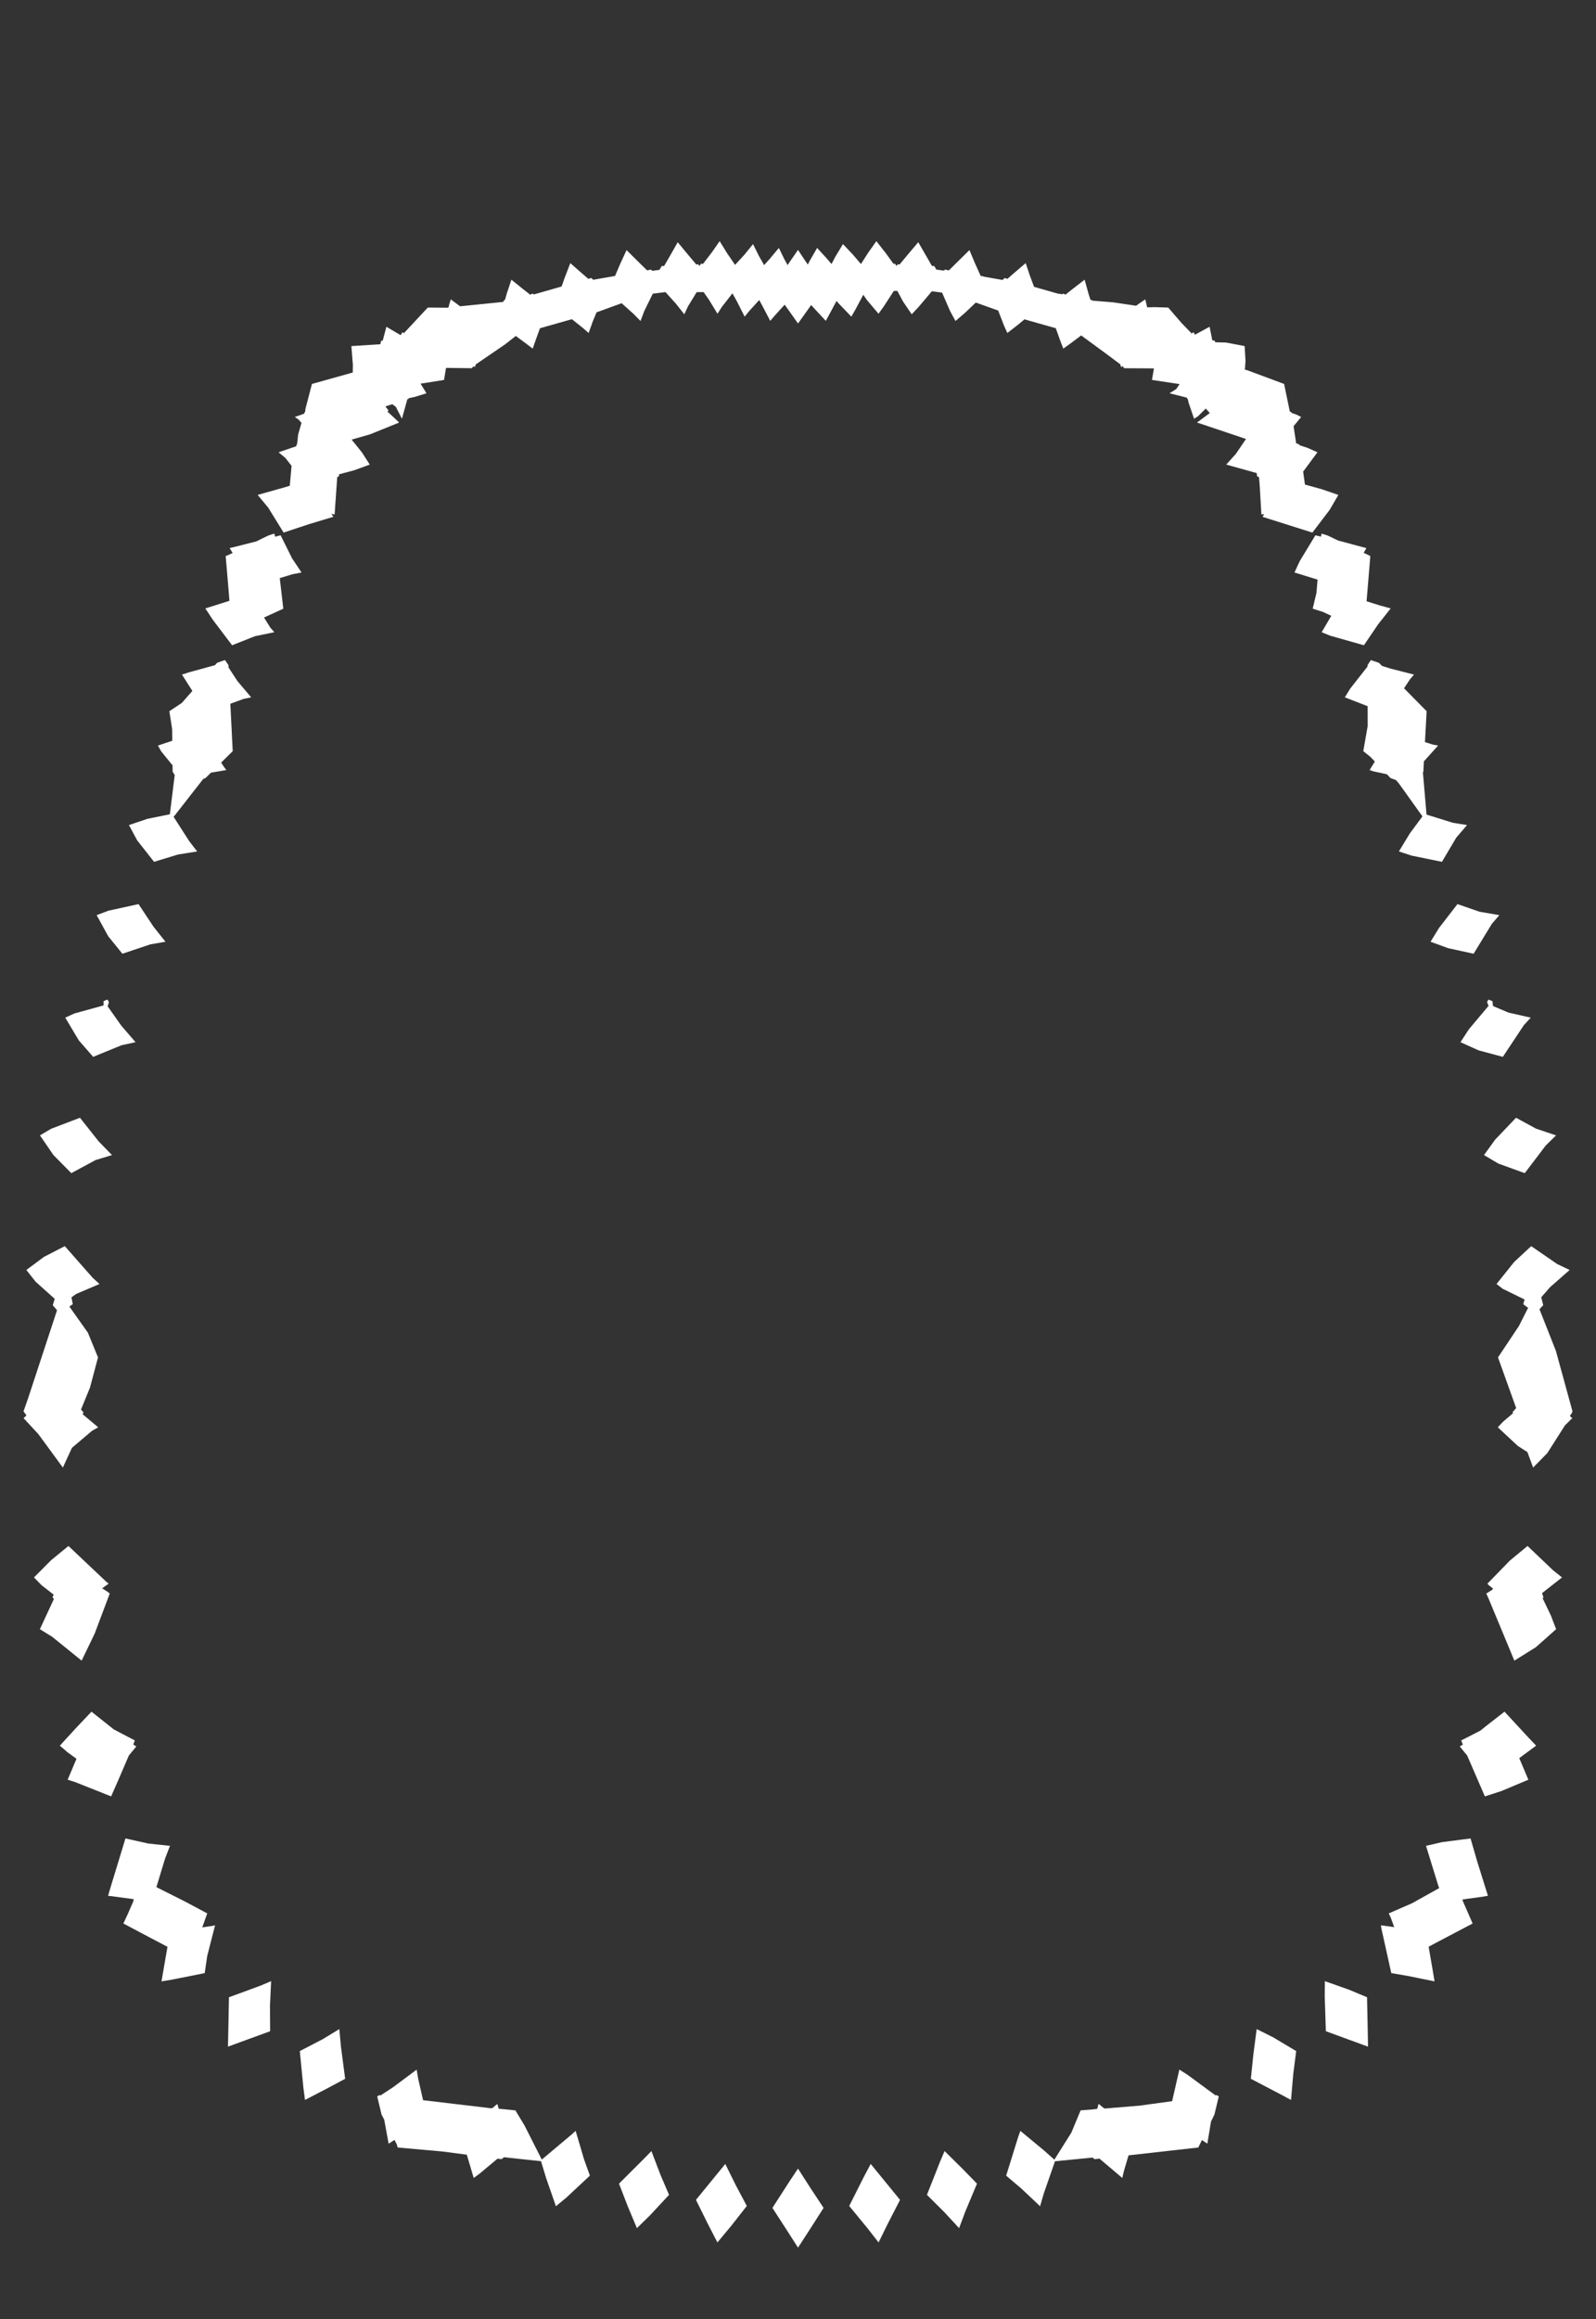 <svg width="43.79" height="63.59" xmlns="http://www.w3.org/2000/svg" xmlns:svg="http://www.w3.org/2000/svg" xmlns:xlink="http://www.w3.org/1999/xlink" xmlns:slic3r="http://slic3r.org/namespaces/slic3r"><rect width="100%" height="100%" fill="#333333" stroke="none"/><g xmlns="http://www.w3.org/2000/svg" slic3r:z="3.79549999999998e-005" id="layer114">
    <polygon style="fill: white" points="11.472,56.986 11.608,57.584 13.491,57.807 13.5,57.8 13.509,57.801 13.647,57.685 13.655,57.722 13.684,57.818 14.141,57.863 14.389,58.273 14.865,59.212 15.688,58.521 15.794,58.425 16.024,59.203 16.185,59.652 15.541,60.253 15.253,60.491 14.984,59.718 14.844,59.257 13.829,59.148 13.758,59.201 13.651,59.187 13.156,59.6 12.997,59.716 12.808,59.078 12.134,58.99 10.912,58.881 10.885,58.791 10.824,58.673 10.664,58.776 10.657,58.745 10.542,58.119 10.468,57.975 10.354,57.499 10.35,57.482 10.407,57.445 10.446,57.45 10.791,57.224 11.432,56.746" slic3r:type="contour"/>
    <polygon style="fill: white" points="9.354,56.11 9.47,56.997 9.022,57.237 8.368,57.577 8.323,57.229 8.226,56.237 8.854,55.911 9.31,55.634" slic3r:type="contour"/>
    <polygon style="fill: white" points="7.407,55 7.412,55.693 6.742,55.937 6.255,56.116 6.268,55.484 6.282,54.761 7.154,54.441 7.439,54.32" slic3r:type="contour"/>
    <polygon style="fill: white" points="4.07,50.547 4.664,50.61 4.53,50.956 4.291,51.742 5.096,52.147 5.686,52.462 5.55,52.846 5.837,52.803 5.901,52.789 5.685,53.632 5.617,54.099 4.705,54.281 4.431,54.326 4.595,53.378 4.098,53.117 3.385,52.739 3.495,52.504 3.668,52.11 3.648,52.11 3.675,52.072 2.965,51.979 3.036,51.738 3.442,50.407" slic3r:type="contour"/>
    <polygon style="fill: white" points="3.123,47.418 3.698,47.719 3.683,47.764 3.656,47.831 3.74,47.884 3.713,47.917 3.535,48.134 3.267,48.758 3.049,49.254 2.065,48.863 1.856,48.797 2.099,48.223 1.85,48.042 1.642,47.863 2.082,47.383 2.51,46.931" slic3r:type="contour"/>
    <polygon style="fill: white" points="2.914,43.367 2.98,43.421 2.803,43.55 2.962,43.651 3.011,43.693 2.597,44.792 2.24,45.532 1.433,44.879 1.094,44.67 1.48,43.839 1.441,43.802 1.47,43.721 1.141,43.464 0.932,43.251 1.398,42.782 1.878,42.388" slic3r:type="contour"/>
    <polygon style="fill: white" points="2.541,35.033 2.729,35.205 2.091,35.478 1.961,35.57 1.996,35.759 1.903,35.823 2.411,36.539 2.689,37.218 2.47,38.042 2.222,38.649 2.289,38.72 2.271,38.779 2.694,39.134 2.523,39.232 1.974,39.697 1.725,40.238 1.053,39.322 0.646,38.882 0.697,38.838 0.696,38.835 0.726,38.808 0.645,38.697 0.769,38.345 1.565,35.924 1.448,35.787 1.501,35.612 0.976,35.141 0.723,34.821 1.204,34.463 1.778,34.167" slic3r:type="contour"/>
    <polygon style="fill: white" points="2.706,31.294 3.073,31.67 2.622,31.807 1.956,32.166 1.465,31.668 1.096,31.13 1.406,30.948 2.194,30.647" slic3r:type="contour"/>
    <polygon style="fill: white" points="2.989,27.474 2.954,27.593 3.329,28.123 3.719,28.575 3.337,28.658 2.556,28.977 2.162,28.525 1.79,27.902 2.043,27.787 2.842,27.567 2.843,27.45 2.925,27.413 2.948,27.408" slic3r:type="contour"/>
    <polygon style="fill: white" points="4.212,25.409 4.54,25.821 4.128,25.892 3.358,26.15 2.968,25.668 2.652,25.092 2.971,24.971 3.801,24.789" slic3r:type="contour"/>
    <polygon style="fill: white" points="6.268,18.237 6.271,18.302 6.515,18.675 6.892,19.12 6.686,19.162 6.32,19.296 6.385,20.595 6.068,20.909 6.155,21.042 6.211,21.113 5.788,21.185 5.639,21.333 5.58,21.354 4.764,22.397 5.195,23.068 5.409,23.345 4.882,23.43 4.227,23.63 3.763,23.04 3.538,22.622 4.042,22.452 4.66,22.326 4.794,21.251 4.737,21.16 4.735,20.985 4.426,20.606 4.332,20.442 4.727,20.31 4.723,19.991 4.647,19.5 4.99,19.272 5.278,18.944 4.993,18.496 5.19,18.432 5.899,18.238 5.955,18.174 6.135,18.109 6.174,18.099" slic3r:type="contour"/>
    <polygon style="fill: white" points="7.538,14.659 7.545,14.715 7.699,14.677 8.016,15.313 8.273,15.697 8.027,15.744 7.676,15.851 7.773,16.69 7.244,16.931 7.419,17.211 7.527,17.334 6.997,17.443 6.368,17.692 5.842,16.997 5.634,16.682 6.295,16.473 6.258,16.022 6.192,15.245 6.279,15.212 6.382,15.162 6.301,15.028 6.386,15.008 7.03,14.845 7.361,14.684 7.511,14.635 7.521,14.632" slic3r:type="contour"/>
    <polygon style="fill: white" points="19.954,6.949 20.168,7.263 20.429,6.979 20.661,6.693 20.822,7.017 20.965,7.269 21.119,7.099 21.37,6.798 21.521,7.108 21.609,7.268 21.659,7.194 21.895,6.852 22.087,7.141 22.164,7.254 22.213,7.158 22.42,6.798 22.665,7.065 22.815,7.239 22.919,7.039 23.129,6.693 23.399,6.978 23.622,7.239 23.822,6.927 24.045,6.612 24.311,6.951 24.516,7.235 24.554,7.229 24.6,7.291 24.634,7.245 24.682,7.252 24.949,6.931 25.195,6.641 25.414,7.02 25.571,7.294 25.634,7.294 25.691,7.392 25.898,7.42 25.928,7.393 26.035,7.413 26.299,7.152 26.599,6.857 26.75,7.217 26.907,7.565 26.982,7.577 26.985,7.584 27.505,7.676 27.567,7.622 27.641,7.645 27.793,7.512 28.142,7.214 28.255,7.551 28.372,7.865 29.015,8.048 29.15,8.069 29.174,8.049 29.234,8.079 29.426,7.926 29.759,7.669 29.867,8.057 29.92,8.222 29.965,8.231 29.969,8.243 30.545,8.29 31.172,8.383 31.254,8.324 31.423,8.208 31.475,8.427 31.675,8.421 32.053,8.433 32.412,8.849 32.695,9.143 32.748,9.109 32.786,9.178 33.188,8.959 33.262,9.329 33.332,9.344 33.341,9.384 33.643,9.392 34.15,9.489 34.173,9.895 34.157,10.136 34.205,10.145 35.232,10.527 35.233,10.53 35.389,11.283 35.434,11.303 35.437,11.322 35.554,11.361 35.701,11.433 35.492,11.686 35.563,12.153 35.651,12.187 35.654,12.207 35.879,12.281 36.147,12.401 35.755,12.931 35.804,13.286 36.257,13.411 36.721,13.57 36.482,13.98 36.008,14.603 34.673,14.181 34.643,14.17 34.684,14.097 34.609,14.105 34.566,13.358 34.544,13.081 34.491,13.06 34.48,12.971 33.645,12.738 33.909,12.444 34.187,12.036 32.958,11.623 32.841,11.587 33.194,11.325 33.083,11.202 32.865,11.417 32.762,11.481 32.61,11.035 32.594,10.958 32.561,10.902 32.089,10.783 32.273,10.667 32.364,10.531 31.607,10.417 31.661,10.101 30.847,10.096 30.801,10.04 30.762,10.066 30.735,9.987 30.362,9.708 29.665,9.197 29.392,9.402 29.174,9.559 29.098,9.362 28.968,8.999 28.765,8.942 28.109,8.756 27.921,8.912 27.639,9.13 27.552,8.939 27.387,8.514 26.773,8.296 26.472,8.582 26.216,8.801 26.068,8.529 25.848,8.022 25.567,7.987 25.206,8.414 25.015,8.617 24.776,8.266 24.622,7.977 24.524,7.977 24.247,8.404 24.104,8.602 23.79,8.231 23.686,8.082 23.472,8.484 23.359,8.682 23.004,8.313 22.952,8.252 22.762,8.606 22.657,8.797 22.309,8.422 22.256,8.363 22.017,8.7 21.895,8.869 21.606,8.461 21.529,8.354 21.27,8.639 21.133,8.797 20.903,8.358 20.831,8.227 20.565,8.518 20.431,8.682 20.215,8.255 20.096,8.043 19.804,8.418 19.686,8.602 19.456,8.225 19.306,8.009 19.116,8.009 18.878,8.398 18.775,8.617 18.538,8.318 18.259,8.009 17.911,8.052 17.679,8.524 17.574,8.801 17.375,8.6 17.056,8.314 16.368,8.564 16.265,8.811 16.151,9.13 15.997,8.996 15.692,8.752 15.537,8.795 14.816,9 14.71,9.289 14.616,9.559 14.435,9.421 14.152,9.212 13.858,9.442 13.053,9.992 13.038,10.038 13.029,10.066 12.993,10.042 12.943,10.096 12.238,10.087 12.183,10.417 11.655,10.502 11.539,10.519 11.701,10.783 11.382,10.882 11.215,10.918 11.209,10.936 11.176,10.947 11.028,11.481 10.862,11.156 10.762,11.082 10.574,11.144 10.66,11.254 10.631,11.285 10.926,11.559 10.949,11.587 10.15,11.91 9.648,12.053 9.932,12.406 10.145,12.738 9.712,12.896 9.305,13.004 9.299,13.06 9.253,13.08 9.181,14.105 9.091,14.091 9.148,14.17 8.479,14.371 7.782,14.603 7.36,13.92 7.069,13.57 7.823,13.358 7.951,13.318 8,12.773 7.83,12.556 7.643,12.401 8.127,12.236 8.139,12.187 8.151,12.183 8.18,11.915 8.272,11.595 8.195,11.506 8.089,11.433 8.344,11.343 8.356,11.303 8.371,11.298 8.383,11.201 8.559,10.526 8.565,10.525 8.57,10.524 8.57,10.524 8.574,10.523 8.574,10.523 9.679,10.214 9.682,10.004 9.641,9.489 10.435,9.439 10.458,9.344 10.501,9.339 10.602,8.959 10.881,9.125 10.995,9.189 11.042,9.109 11.081,9.136 11.737,8.433 12.294,8.437 12.296,8.43 12.305,8.43 12.321,8.366 12.367,8.208 12.624,8.398 13.81,8.278 13.825,8.231 13.854,8.227 13.909,8.036 14.031,7.669 14.324,7.905 14.548,8.08 14.616,8.049 14.645,8.074 15.409,7.855 15.486,7.635 15.648,7.214 15.908,7.443 16.142,7.645 16.223,7.622 16.278,7.671 16.807,7.578 16.808,7.577 16.874,7.568 17.014,7.241 17.191,6.857 17.462,7.126 17.753,7.412 17.863,7.393 17.898,7.426 18.094,7.399 18.156,7.294 18.222,7.293 18.413,6.962 18.595,6.641 18.86,6.962 19.105,7.253 19.156,7.245 19.19,7.29 19.237,7.229 19.289,7.235 19.543,6.903 19.745,6.612" slic3r:type="contour"/>
    <polygon style="fill: white" points="36.429,14.684 36.715,14.821 37.489,15.028 37.462,15.079 37.415,15.157 37.598,15.245 37.549,15.842 37.495,16.486 37.856,16.599 38.156,16.682 37.81,17.121 37.422,17.692 36.494,17.429 36.263,17.334 36.527,16.884 36.309,16.782 36.017,16.689 36.121,16.252 36.15,15.892 35.517,15.697 35.661,15.386 36.091,14.677 36.247,14.713 36.252,14.659 36.264,14.638 36.269,14.632" slic3r:type="contour"/>
    <polygon style="fill: white" points="37.835,18.174 37.918,18.258 38.154,18.332 38.797,18.496 38.688,18.623 38.523,18.871 39.143,19.5 39.097,20.347 39.309,20.414 39.458,20.442 39.068,20.874 39.053,21.16 39.041,21.177 39.14,22.335 39.866,22.56 40.252,22.622 39.955,22.968 39.563,23.63 38.727,23.459 38.382,23.345 38.682,22.851 39.028,22.384 38.374,21.47 38.3,21.388 38.151,21.333 38.054,21.23 37.675,21.147 37.579,21.113 37.722,20.88 37.601,20.753 37.405,20.595 37.526,19.903 37.525,19.363 36.899,19.12 37.042,18.886 37.522,18.274 37.522,18.237 37.592,18.128 37.616,18.099" slic3r:type="contour"/>
    <polygon style="fill: white" points="40.593,24.998 41.138,25.092 40.934,25.328 40.432,26.15 39.732,25.997 39.25,25.821 39.485,25.44 39.989,24.789" slic3r:type="contour"/>
    <polygon style="fill: white" points="40.948,27.45 40.965,27.585 41.392,27.765 42,27.902 41.811,28.108 41.234,28.977 40.571,28.8 40.071,28.575 40.304,28.219 40.841,27.58 40.801,27.474 40.827,27.427 40.842,27.408" slic3r:type="contour"/>
    <polygon style="fill: white" points="42.147,30.947 42.694,31.13 42.412,31.407 41.835,32.166 41.112,31.904 40.717,31.67 41.024,31.246 41.596,30.647" slic3r:type="contour"/>
    <polygon style="fill: white" points="42.727,34.659 43.067,34.821 42.532,35.29 42.288,35.569 42.342,35.787 42.239,35.896 42.69,37.04 43.145,38.697 43.12,38.757 43.073,38.818 43.095,38.835 43.087,38.847 43.144,38.882 43.123,38.899 42.938,39.082 42.453,39.843 42.065,40.238 41.907,39.812 41.647,39.647 41.096,39.134 41.24,38.98 41.512,38.75 41.501,38.72 41.599,38.606 41.101,37.218 41.674,36.359 41.927,35.859 41.794,35.759 41.83,35.63 41.23,35.336 41.061,35.205 41.543,34.603 42.012,34.167" slic3r:type="contour"/>
    <polygon style="fill: white" points="42.615,43.057 42.858,43.251 42.311,43.68 42.349,43.802 42.326,43.822 42.554,44.299 42.696,44.67 42.14,45.164 41.55,45.532 40.838,43.819 40.779,43.693 40.959,43.579 40.949,43.568 40.963,43.554 40.848,43.464 40.81,43.422 41.425,42.79 41.912,42.388" slic3r:type="contour"/>
    <polygon style="fill: white" points="41.937,47.642 42.148,47.863 41.684,48.205 41.849,48.595 41.934,48.797 41.198,49.106 40.741,49.254 40.255,48.133 40.051,47.884 40.08,47.869 40.136,47.833 40.092,47.719 40.135,47.698 40.619,47.45 40.76,47.336 41.28,46.931" slic3r:type="contour"/>
    <polygon style="fill: white" points="40.529,51.033 40.825,51.979 40.691,52.003 40.122,52.081 40.142,52.11 40.13,52.11 40.405,52.739 39.474,53.229 39.198,53.375 39.313,54.043 39.36,54.326 38.622,54.176 38.173,54.099 37.903,52.881 37.889,52.789 38.253,52.839 38.162,52.587 38.104,52.462 38.743,52.184 39.487,51.769 39.465,51.709 39.126,50.61 39.561,50.509 40.348,50.407" slic3r:type="contour"/>
    <polygon style="fill: white" points="37.02,54.557 37.508,54.761 37.525,55.586 37.535,56.116 37.04,55.935 36.378,55.693 36.347,54.737 36.351,54.32" slic3r:type="contour"/>
    <polygon style="fill: white" points="34.928,55.858 35.564,56.237 35.485,56.854 35.422,57.577 35.165,57.439 34.32,56.997 34.39,56.318 34.48,55.634" slic3r:type="contour"/>
    <polygon style="fill: white" points="32.578,56.884 33.348,57.45 33.383,57.445 33.428,57.474 33.44,57.482 33.321,57.976 33.227,58.169 33.126,58.776 33.105,58.76 32.978,58.677 32.878,58.881 30.964,59.096 30.835,59.535 30.793,59.716 30.166,59.186 30.032,59.201 29.976,59.157 28.946,59.258 28.636,60.15 28.537,60.491 28.02,60.004 27.606,59.653 27.941,58.578 27.996,58.425 28.651,58.967 28.929,59.215 29.397,58.47 29.649,57.863 29.958,57.839 30.103,57.822 30.143,57.685 30.175,57.709 30.285,57.801 30.29,57.8 30.307,57.813 31.267,57.733 32.16,57.611 32.358,56.745" slic3r:type="contour"/>
    <polygon style="fill: white" points="26.43,59.486 26.806,59.872 26.485,60.638 26.315,61.092 25.92,60.664 25.433,60.179 25.793,59.268 25.917,58.979" slic3r:type="contour"/>
    <polygon style="fill: white" points="24.296,59.829 24.695,60.317 24.358,60.971 24.106,61.484 23.796,61.087 23.3,60.484 23.7,59.689 23.89,59.332" slic3r:type="contour"/>
    <polygon style="fill: white" points="18.123,59.634 18.357,60.179 17.835,60.74 17.475,61.092 17.224,60.494 16.984,59.872 17.673,59.184 17.873,58.979" slic3r:type="contour"/>
    <polygon style="fill: white" points="20.181,59.901 20.49,60.484 20.058,61.035 19.684,61.484 19.438,61.008 19.095,60.317 19.657,59.629 19.9,59.332" slic3r:type="contour"/>
    <polygon style="fill: white" points="22.225,59.974 22.597,60.537 22.226,61.117 21.895,61.627 21.634,61.218 21.193,60.537 21.658,59.815 21.895,59.459" slic3r:type="contour"/>
  </g></svg>